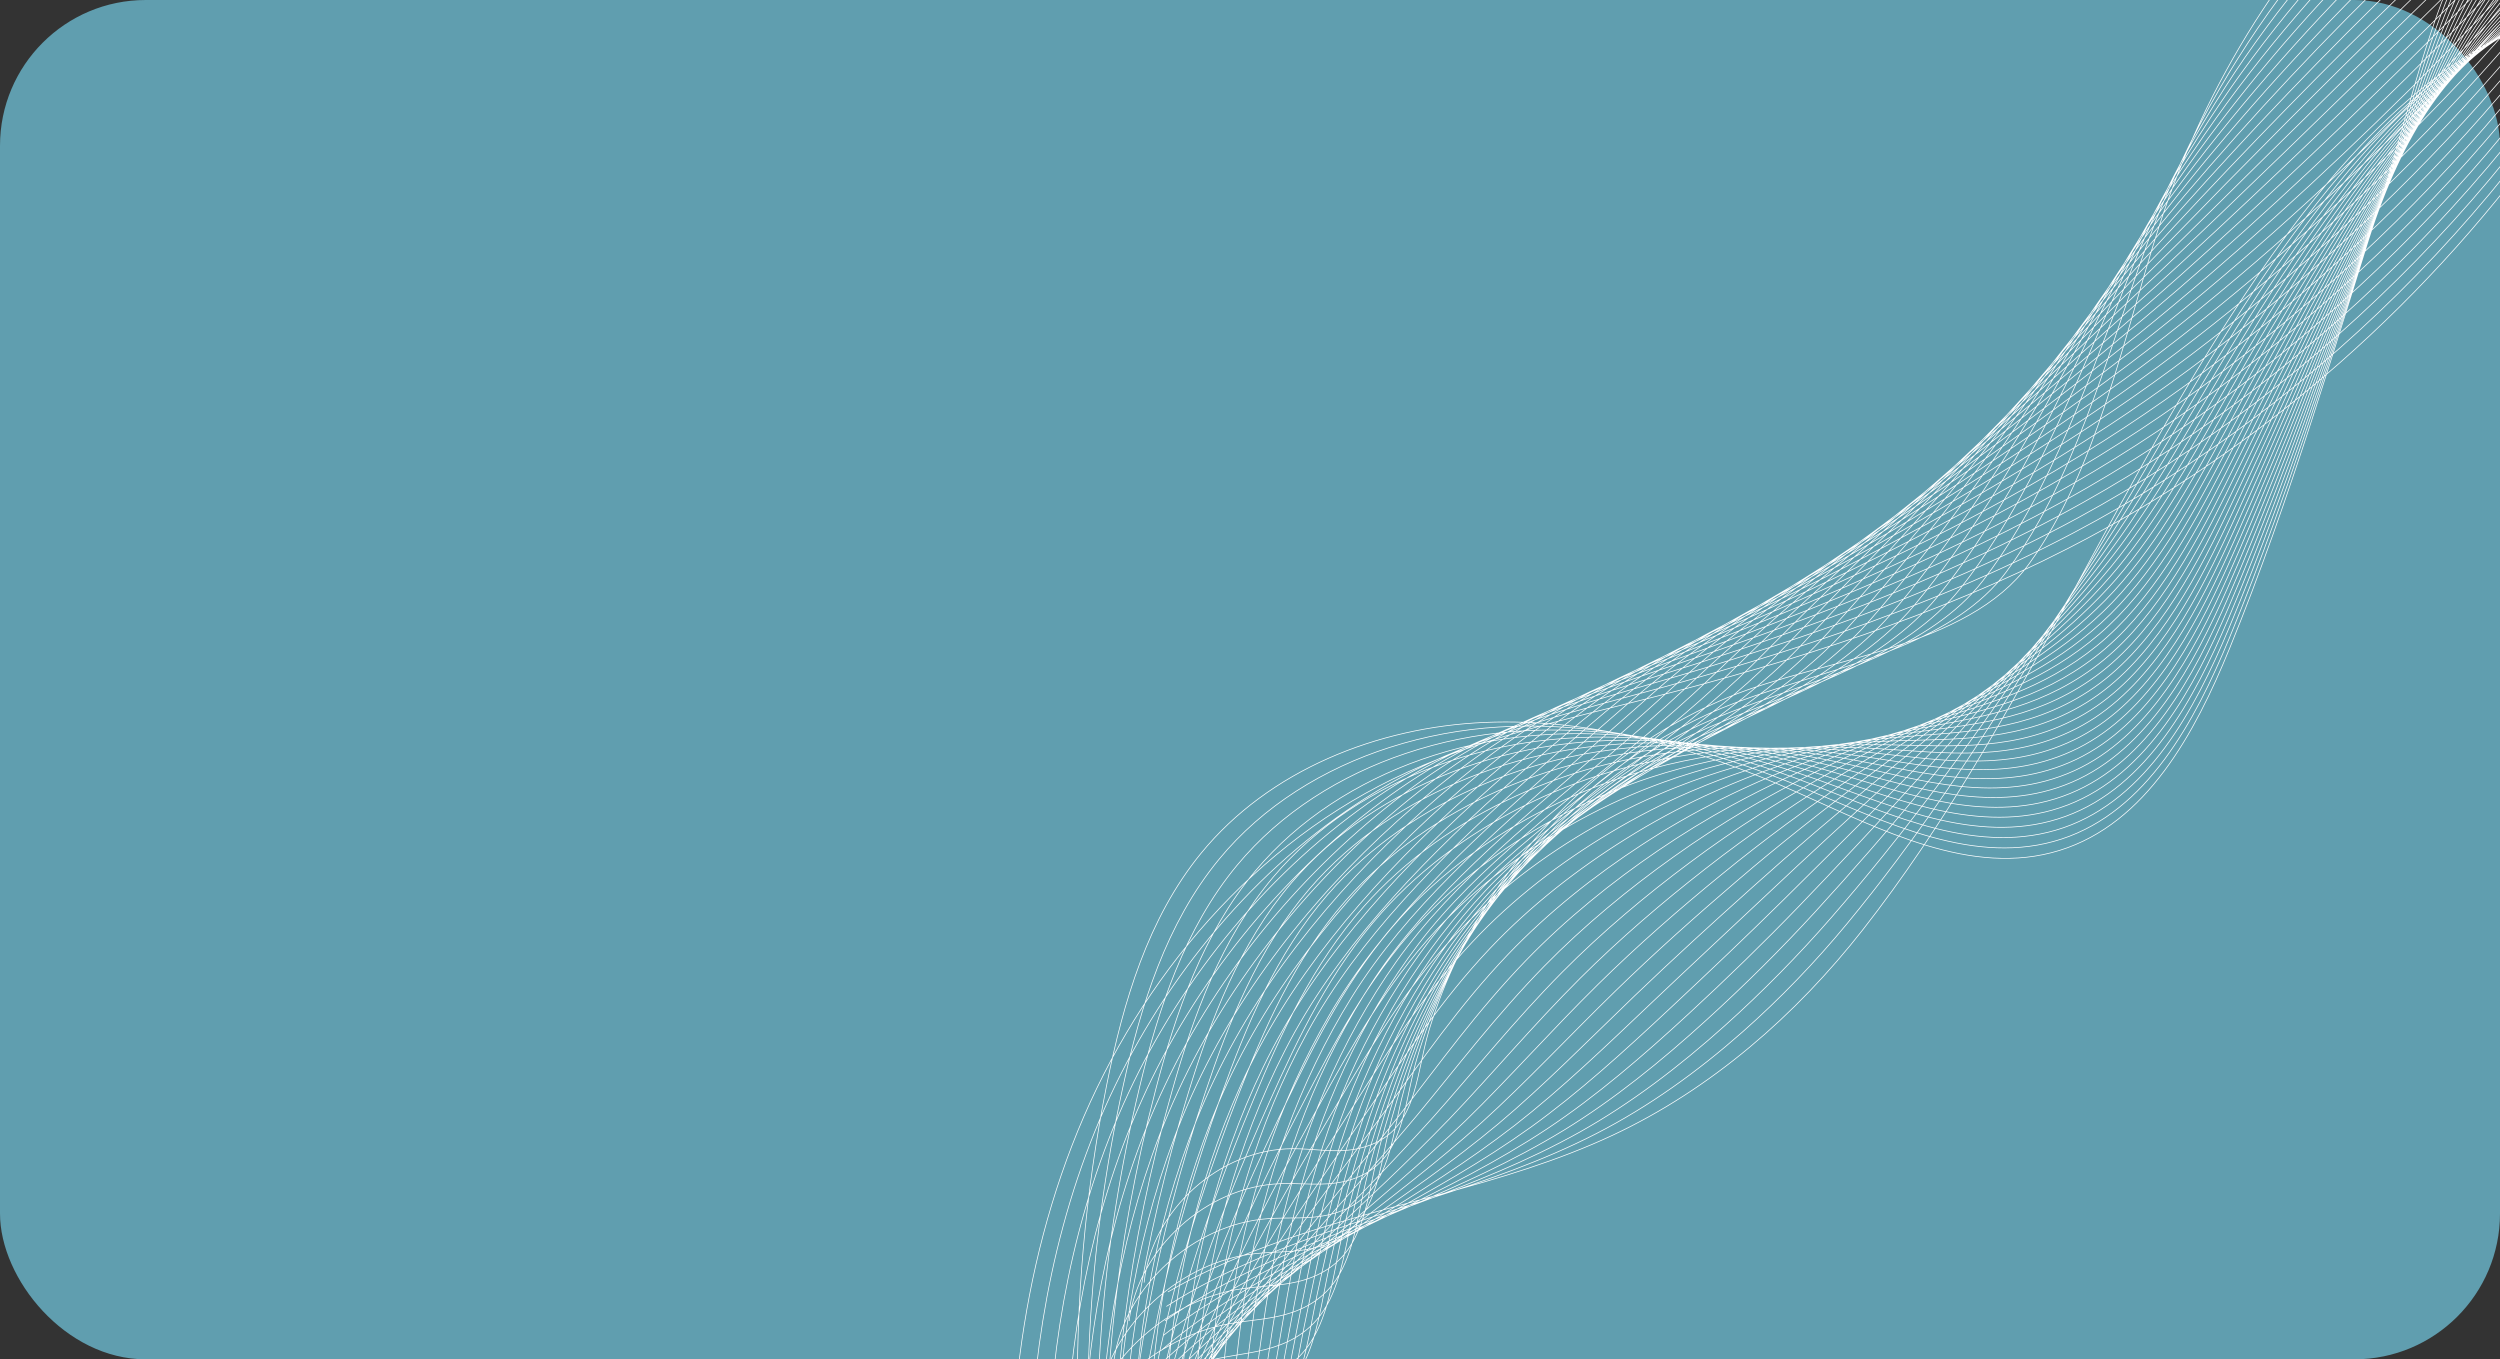 <svg width="686" height="373" viewBox="0 0 686 373" fill="none" xmlns="http://www.w3.org/2000/svg">
<rect x="0" y="0" width="686" height="373" fill="#333333" stroke="none"/>
<g clip-path="url(#clip0_82_53)">
<rect width="686" height="373" rx="40" fill="#609EAF"/>
<path d="M795.712 -292.003C786.113 -243.441 773.544 -195.25 754.035 -149.754C747.711 -135.003 740.606 -120.462 730.98 -107.62C711.351 -81.434 682.565 -63.917 658.511 -41.724C627.961 -13.54 605.069 22.768 592.388 62.325C582.847 92.091 575.429 128.954 556.816 154.666C539.907 178.025 499.753 180.802 474.639 191.169C448.916 201.788 426.782 220.417 411.125 243.343C402.924 255.354 396.462 268.579 392.189 282.487C388.104 295.789 389.141 312.053 372.003 315.311C366.339 316.387 360.515 315.191 354.749 315.202C334.708 315.242 316.077 332.014 313.941 351.941M795.039 -290.114C786.366 -241.938 774.298 -193.863 754.921 -148.594C748.477 -133.513 741.027 -118.861 731.398 -105.625C719.762 -89.672 704.885 -76.727 689.61 -64.097C679.183 -55.476 668.569 -47.002 658.67 -37.821C639.115 -19.682 622.363 1.444 609.081 24.32C601.315 37.696 594.739 51.671 589.495 66.031C585.795 76.102 582.329 86.963 578.581 97.905C573.294 113.279 567.441 128.813 559.656 142.727C556.866 147.727 553.828 152.517 550.476 156.996C536.61 175.502 509.006 181.963 485.869 189.497C479.657 191.506 473.766 193.593 468.543 196.013C447.022 205.906 428.278 221.503 413.952 240.483C411.484 243.75 409.147 247.119 406.947 250.58C399.101 262.919 392.948 276.442 388.764 290.6C386.287 298.986 385.658 308.463 381.493 315.354C378.93 319.598 375.026 322.829 368.558 324.261C362.907 325.512 357.086 324.585 351.306 324.802C331.23 325.539 312.387 342.383 309.818 362.505M794.365 -288.228C786.619 -240.435 775.051 -192.478 755.804 -147.433C749.24 -132.019 741.446 -117.259 731.813 -103.631C720.207 -87.291 705.355 -73.901 690.023 -60.885C679.555 -51.995 668.861 -43.28 658.822 -33.917C638.989 -15.427 621.716 5.804 607.689 28.527C599.488 41.812 592.406 55.61 586.596 69.736C582.475 79.652 578.572 90.307 574.391 101.025C568.48 116.09 562.004 131.285 553.736 145.099C550.782 150.058 547.602 154.833 544.128 159.329C529.725 177.929 502.284 185.228 479.476 193.662C473.358 195.9 467.577 198.233 462.443 200.862C441.38 211.653 423.189 227.896 409.463 247.441C407.1 250.803 404.868 254.267 402.766 257.819C395.273 270.487 389.43 284.308 385.337 298.717C382.913 307.256 382.22 316.839 378.021 323.903C375.433 328.256 371.514 331.593 365.112 333.215C359.472 334.643 353.656 333.984 347.862 334.406C327.753 335.84 308.694 352.756 305.695 373.07M793.692 -286.343C786.87 -238.933 775.806 -191.092 756.69 -146.276C750.004 -130.529 741.867 -115.661 732.232 -101.639C720.657 -84.909 705.83 -71.076 690.441 -57.673C679.933 -48.515 669.161 -39.559 658.978 -30.017C638.868 -11.175 621.072 10.162 606.301 32.73C597.664 45.925 590.114 59.562 583.698 73.438C579.181 83.209 574.813 93.647 570.204 104.14C563.667 118.897 556.571 133.75 547.819 147.462C544.702 152.38 541.377 157.142 537.787 161.654C522.845 180.35 495.592 188.543 473.087 197.819C467.068 200.299 461.387 202.854 456.346 205.702C435.724 217.352 418.102 234.28 404.979 254.39C402.719 257.848 400.59 261.406 398.589 265.049C391.452 278.045 385.918 292.164 381.916 306.824C379.545 315.514 378.79 325.203 374.555 332.441C371.943 336.905 368.011 340.35 361.668 342.159C356.041 343.765 350.229 343.37 344.42 343.997C324.275 346.129 305.002 363.115 301.572 383.625M793.019 -284.454C787.123 -237.43 776.56 -189.706 757.578 -145.114C750.772 -129.034 742.318 -114.04 732.651 -99.644C721.139 -82.504 706.305 -68.25 690.861 -54.457C680.313 -45.033 669.461 -35.834 659.137 -26.112C638.75 -6.917 620.434 14.526 604.917 36.939C595.844 50.043 587.797 63.511 580.806 77.144C575.874 86.766 571.062 96.991 566.022 107.262C558.861 121.71 551.142 136.226 541.906 149.836C538.625 154.713 535.157 159.461 531.448 163.987C515.968 182.777 488.888 191.824 466.7 201.985C460.777 204.697 455.2 207.483 450.253 210.549C430.074 223.056 413.019 240.67 400.497 261.345C398.339 264.899 396.313 268.551 394.413 272.286C387.631 285.61 382.406 300.029 378.494 314.937C376.176 323.78 375.357 333.572 371.087 340.985C368.452 345.561 364.505 349.114 358.226 351.109C352.61 352.896 346.803 352.766 340.981 353.597C320.8 356.427 301.314 373.485 297.453 394.187M792.346 -282.569C787.378 -235.928 777.316 -188.321 758.462 -143.956C751.535 -127.544 742.745 -112.437 733.067 -97.651C721.592 -80.12 706.777 -65.425 691.276 -51.245C680.688 -41.553 669.757 -32.113 659.29 -22.211C638.627 -2.665 619.788 18.882 603.527 41.142C594.019 54.158 585.473 67.452 577.909 80.846C572.561 90.314 567.33 100.343 561.834 110.378C554.081 124.536 545.676 138.668 535.988 152.201C532.532 157.029 528.932 161.77 525.102 166.313C509.084 185.199 482.177 195.095 460.307 206.145C454.481 209.087 449.007 212.107 444.153 215.391C424.415 228.75 407.93 247.056 396.009 268.298C393.956 271.948 392.032 275.692 390.23 279.521C383.805 293.174 378.888 307.893 375.066 323.049C372.801 332.045 371.919 341.944 367.613 349.53C364.955 354.217 360.993 357.878 354.778 360.06C349.173 362.026 343.373 362.161 337.535 363.197C317.321 366.723 297.621 383.853 293.327 404.75M791.673 -280.681C787.631 -234.425 778.071 -186.935 759.348 -142.795C752.302 -126.051 743.171 -110.833 733.486 -95.656C722.048 -77.733 707.25 -62.599 691.694 -48.031C681.064 -38.071 670.055 -28.388 659.448 -18.308C638.507 1.592 619.148 23.244 602.14 45.349C592.196 58.273 583.15 71.398 575.014 84.55C569.25 93.867 563.578 103.687 557.649 113.495C549.275 127.35 540.24 141.133 530.072 154.568C526.452 159.353 522.711 164.085 518.76 168.641C502.205 187.621 475.472 198.366 453.917 210.305C448.188 213.478 442.818 216.727 438.057 220.235C418.762 234.443 402.844 253.443 391.523 275.25C389.573 278.996 387.753 282.835 386.051 286.754C379.981 300.735 375.373 315.751 371.641 331.16C369.429 340.308 368.484 350.312 364.142 358.072C361.462 362.869 357.483 366.644 351.332 369.009C345.737 371.157 339.942 371.553 334.092 372.792C313.842 377.017 293.926 394.217 289.205 415.309M790.999 -278.795C787.881 -232.922 778.823 -185.55 760.231 -141.635C753.064 -124.559 743.593 -109.231 733.9 -93.663C722.498 -75.348 707.72 -59.773 692.107 -44.818C681.438 -34.59 670.35 -24.666 659.6 -14.406C638.382 5.845 618.499 27.603 600.748 49.553C590.371 62.387 580.823 75.343 572.114 88.254C565.931 97.421 559.82 107.033 553.459 116.615C544.462 130.165 534.8 143.6 524.152 156.937C520.368 161.679 516.483 166.4 512.413 170.972C495.318 190.047 468.761 201.636 447.523 214.466C441.89 217.869 436.624 221.35 431.955 225.079C413.102 240.133 397.752 259.831 387.034 282.204C385.186 286.045 383.471 289.98 381.868 293.989C376.153 308.298 371.854 323.614 368.211 339.271C366.052 348.571 365.044 358.683 360.667 366.615C357.963 371.522 353.97 375.413 347.881 377.956C342.296 380.289 336.508 380.945 330.644 382.389C310.359 387.309 290.231 404.582 285.075 425.868M790.326 -276.909C788.136 -231.42 779.579 -184.165 761.119 -140.476C753.831 -123.067 744.019 -107.63 734.32 -91.669C722.952 -72.966 708.195 -56.947 692.528 -41.603C681.819 -31.109 670.652 -20.943 659.759 -10.501C638.264 10.103 617.859 31.965 599.364 53.763C588.55 66.506 578.499 79.29 569.221 91.96C562.619 100.977 556.071 110.379 549.278 119.735C539.659 132.981 529.37 146.068 518.24 159.308C514.289 164.007 510.264 168.715 506.074 173.302C488.442 192.472 462.058 204.904 441.136 218.629C435.598 222.261 430.437 225.973 425.861 229.923C407.447 245.819 392.669 266.218 382.554 289.157C380.811 293.094 379.198 297.121 377.693 301.225C372.334 315.861 368.343 331.476 364.792 347.384C362.686 356.837 361.614 367.052 357.202 375.159C354.474 380.178 350.466 384.186 344.441 386.906C338.867 389.425 333.084 390.339 327.207 391.989C306.887 397.606 286.545 414.952 280.96 436.43M789.653 -275.021C788.389 -229.917 780.334 -182.779 762.003 -139.315C754.595 -121.573 744.443 -106.027 734.735 -89.672C723.401 -70.58 708.665 -54.118 692.942 -38.387C682.192 -27.625 670.944 -17.218 659.912 -6.597C638.141 14.358 617.214 36.327 597.973 57.968C586.725 70.621 576.171 83.233 566.324 95.665C559.302 104.529 552.315 113.725 545.089 122.854C534.847 135.795 523.933 148.535 512.32 161.677C508.206 166.333 504.037 171.03 499.727 175.633C481.556 194.898 455.345 208.172 434.742 222.793C429.301 226.653 424.242 230.597 419.76 234.77C401.785 251.505 387.579 272.608 378.063 296.112C376.422 300.145 374.913 304.266 373.51 308.462C368.506 323.426 364.826 339.341 361.362 355.499C359.311 365.102 358.174 375.426 353.727 383.705C350.976 388.835 346.953 392.96 340.991 395.86C335.426 398.565 329.651 399.737 323.758 401.59C303.403 407.904 282.845 425.322 276.829 446.994M788.98 -273.136C788.642 -228.417 781.089 -181.394 762.889 -138.157C755.361 -120.082 744.868 -104.427 735.154 -87.68C723.853 -68.197 709.141 -51.294 693.358 -35.174C682.568 -24.144 671.242 -13.496 660.067 -2.694C638.019 18.614 616.569 40.688 596.584 62.175C584.899 74.739 573.841 87.178 563.428 99.37C555.985 108.082 548.561 117.072 540.903 125.975C530.036 138.611 518.499 151.004 506.406 164.049C502.127 168.662 497.815 173.347 493.386 177.965C474.678 197.325 448.64 211.438 428.354 226.957C423.009 231.046 418.053 235.22 413.664 239.616C396.126 257.187 382.493 278.998 373.579 303.069C372.042 307.199 370.635 311.413 369.333 315.7C364.684 330.992 361.312 347.206 357.94 363.612C355.941 373.368 354.742 383.797 350.259 392.25C347.485 397.491 343.448 401.734 337.549 404.81C331.995 407.703 326.228 409.143 320.318 411.19C299.943 418.245 279.157 435.69 272.709 457.558M788.306 -271.249C788.893 -226.912 781.841 -180.008 763.774 -136.998C756.124 -118.591 745.289 -102.827 735.57 -85.688C724.302 -65.817 709.612 -48.469 693.774 -31.962C682.943 -20.664 671.539 -9.775 660.22 1.207C637.895 22.867 615.922 45.045 595.194 66.379C583.075 78.852 571.509 91.119 560.53 103.071C552.667 111.63 544.804 120.413 536.716 129.09C525.224 141.419 513.065 153.468 500.487 166.414C496.045 170.986 491.591 175.656 487.04 180.291C467.794 199.746 441.926 214.697 421.96 231.115C416.71 235.431 411.857 239.836 407.563 244.459C390.461 262.863 377.403 285.385 369.089 310.02C367.656 314.244 366.355 318.554 365.15 322.932C360.856 338.552 357.793 355.066 354.512 371.722C352.566 381.63 351.302 392.164 346.786 400.792C343.989 406.143 339.938 410.508 334.099 413.756C328.557 416.841 322.796 418.534 316.87 420.784C296.462 428.536 275.46 446.054 268.583 468.115M787.633 -269.361C789.147 -225.409 782.597 -178.62 764.66 -135.835C756.891 -117.096 745.713 -101.223 735.989 -83.69C724.753 -63.431 710.085 -45.64 694.191 -28.745C683.321 -17.181 671.838 -6.049 660.378 5.113C637.776 27.126 615.282 49.41 593.809 70.59C581.253 82.972 569.182 95.067 557.635 106.781C549.351 115.187 541.05 123.762 532.531 132.214C520.413 144.238 507.632 155.942 494.572 168.787C489.965 173.316 485.367 177.976 480.7 182.626C460.916 202.175 435.218 217.962 415.574 235.282C410.42 239.825 405.669 244.461 401.471 249.307C384.802 268.543 372.321 291.777 364.61 316.978C363.28 321.299 362.081 325.703 360.976 330.173C357.039 346.122 354.283 362.933 351.092 379.84C349.2 389.901 347.874 400.541 343.32 409.342C340.5 414.803 336.434 419.292 330.659 422.713C325.129 425.989 319.372 427.936 313.432 430.391C292.991 438.841 271.773 456.428 264.463 478.684M786.96 -267.476C789.399 -223.909 783.266 -177.272 765.546 -134.678C757.618 -115.623 746.133 -99.625 736.406 -81.699C725.201 -61.053 710.558 -42.817 694.609 -25.533C683.699 -13.701 672.135 -2.326 660.534 9.014C637.655 31.378 614.639 53.766 592.42 74.791C579.43 87.084 566.849 99.003 554.739 110.481C546.032 118.733 537.292 127.1 528.346 135.328C515.602 147.048 502.201 158.404 488.656 171.152C483.887 175.639 479.144 180.286 474.357 184.952C454.034 204.597 428.506 221.218 409.183 239.441C404.125 244.21 399.476 249.076 395.372 254.148C379.135 274.214 367.233 298.161 360.123 323.927C358.895 328.343 357.8 332.841 356.796 337.403C353.214 353.68 350.767 370.79 347.666 387.946C345.826 398.159 344.436 408.906 339.848 417.88C337.004 423.452 332.927 428.064 327.212 431.657C321.695 435.125 315.943 437.324 309.99 439.982C289.516 449.13 268.081 466.789 260.342 489.238M786.286 -265.589C789.653 -222.406 784.019 -175.887 766.429 -133.518C758.38 -114.13 746.553 -98.026 736.821 -79.705C725.646 -58.672 711.028 -39.991 695.023 -22.32C684.071 -10.22 672.431 1.396 660.687 12.917C637.529 35.633 613.994 58.128 591.029 78.999C577.602 91.202 564.513 102.946 551.84 114.186C542.708 122.284 533.534 130.446 524.156 138.448C510.785 149.861 496.766 160.875 482.735 173.522C477.802 177.969 472.918 182.602 468.01 187.283C447.149 207.022 421.789 224.477 402.788 243.603C397.824 248.601 393.279 253.697 389.269 258.994C373.459 279.888 362.141 304.549 355.632 330.882C354.508 335.393 353.516 339.985 352.612 344.64C349.386 361.244 347.248 378.656 344.236 396.061C342.448 406.425 340.996 417.277 336.373 426.426C333.506 432.109 329.416 436.846 323.763 440.609C318.258 444.272 312.511 446.717 306.542 449.582C286.034 459.426 264.386 477.158 256.213 499.801M785.615 -263.703C789.906 -220.903 784.777 -174.501 767.316 -132.359C759.146 -112.64 746.975 -96.427 737.241 -77.712C726.096 -56.29 711.504 -37.165 695.442 -19.107C684.45 -6.739 672.731 5.118 660.845 16.818C637.411 39.885 613.352 62.486 589.643 83.204C575.782 95.316 562.183 106.884 548.947 117.889C539.393 125.832 529.78 133.787 519.972 141.565C505.974 152.669 491.336 163.343 476.82 175.888C471.725 180.294 466.697 184.914 461.669 189.609C440.27 209.444 415.077 227.73 396.4 247.762C391.529 252.984 387.087 258.311 383.175 263.836C367.792 285.556 357.056 310.936 351.149 337.835C350.129 342.443 349.241 347.129 348.436 351.874C345.565 368.806 343.737 386.516 340.815 404.172C339.08 414.688 337.566 425.646 332.907 434.969C330.016 440.763 325.915 445.627 320.321 449.559C314.83 453.416 309.085 456.112 303.102 459.182C282.56 469.722 260.696 487.526 252.094 510.363M784.941 -261.816C790.157 -219.401 785.614 -173.081 768.2 -131.199C759.948 -111.129 747.393 -94.826 737.655 -75.718C726.541 -53.909 711.975 -34.34 695.856 -15.894C684.824 -3.26 673.025 8.839 660.997 20.721C637.286 44.142 612.705 66.847 588.252 87.409C573.955 99.431 559.847 110.822 546.046 121.593C536.067 129.38 526.019 137.13 515.783 144.684C501.158 155.481 485.901 165.813 470.901 178.258C465.642 182.621 460.469 187.229 455.322 191.939C433.386 211.869 408.358 230.987 390.006 251.926C385.231 257.375 380.889 262.933 377.074 268.681C362.117 291.228 351.966 317.325 346.66 344.789C345.744 349.491 344.958 354.273 344.252 359.111C341.737 376.371 340.216 394.38 337.385 412.285C335.703 422.954 334.125 434.018 329.432 443.512C326.518 449.415 322.406 454.409 316.87 458.506C311.394 462.559 305.645 465.492 299.654 468.779C279.055 479.975 257 497.891 247.965 520.923M784.266 -259.929C790.411 -217.898 786.369 -171.694 769.086 -130.038C760.715 -109.638 747.816 -93.226 738.074 -73.723C726.988 -51.527 712.448 -31.514 696.275 -12.678C685.204 0.225 673.324 12.565 661.154 24.626C637.167 48.398 612.064 71.21 586.865 91.618C572.133 103.55 557.514 114.764 543.152 125.3C532.749 132.931 522.263 140.472 511.598 147.806C496.345 158.293 480.47 168.285 464.985 180.628C459.564 184.95 454.248 189.544 448.98 194.27C426.505 214.295 401.641 234.242 383.617 256.087C378.935 261.763 374.696 267.549 370.978 273.525C356.443 296.898 346.881 323.712 342.176 351.743C341.363 356.542 340.681 361.415 340.074 366.345C337.913 383.933 336.703 402.24 333.961 420.397C332.332 431.218 330.69 442.386 325.963 452.055C323.025 458.07 318.904 463.191 313.427 467.455C307.967 471.704 302.217 474.885 296.212 478.376C275.579 490.269 253.308 508.258 243.843 531.484M783.595 -258.043C790.665 -216.396 787.125 -170.309 769.973 -128.879C761.482 -108.145 748.237 -91.628 738.493 -71.73C727.436 -49.148 712.923 -28.689 696.694 -9.466C685.58 3.704 673.623 16.286 661.313 28.527C637.047 52.652 611.422 75.568 585.481 95.822C570.312 107.664 555.185 118.697 540.26 129.001C529.432 136.475 518.51 143.812 507.416 150.92C491.534 161.099 475.044 170.752 459.074 182.995C453.488 187.276 448.029 191.856 442.641 196.598C419.627 216.719 394.926 237.495 377.23 260.247C372.641 266.147 368.503 272.165 364.884 278.368C350.767 302.563 341.798 330.098 337.693 358.693C336.983 363.588 336.405 368.555 335.898 373.576C334.093 391.492 333.192 410.1 330.54 428.503C328.964 439.476 327.259 450.751 322.496 460.593C319.536 466.719 315.408 471.969 309.984 476.4C304.543 480.847 298.792 484.274 292.773 487.97C272.103 500.56 249.62 518.62 239.724 542.041M782.921 -256.156C790.917 -214.894 787.878 -168.925 770.856 -127.719C762.244 -106.653 748.652 -90.028 738.908 -69.734C727.879 -46.766 713.393 -25.86 697.107 -6.25C685.954 7.188 673.918 20.011 661.464 32.432C636.922 56.908 610.775 79.931 584.086 100.03C568.484 111.781 552.844 122.636 537.358 132.706C526.106 140.022 514.746 147.154 503.225 154.041C486.715 163.91 469.608 173.225 453.152 185.365C447.404 189.604 441.8 194.172 436.294 198.928C412.743 219.143 388.202 240.75 370.836 264.411C366.34 270.537 362.304 276.783 358.782 283.215C345.083 308.235 336.705 336.489 333.204 365.649C332.599 370.64 332.122 375.703 331.715 380.814C330.267 399.059 329.673 417.965 327.112 436.619C325.589 447.744 323.822 459.125 319.024 469.142C316.04 475.379 311.904 480.758 306.538 485.355C301.112 490.001 295.361 493.672 289.329 497.574C268.625 510.86 245.927 528.994 235.599 552.607M782.248 -254.271C791.17 -213.391 788.632 -167.538 771.742 -126.562C763.01 -105.162 749.071 -88.431 739.325 -67.743C728.324 -44.387 713.865 -23.037 697.524 -3.04C686.329 10.666 674.216 23.73 661.621 36.331C636.801 61.16 610.132 84.287 582.701 104.232C566.662 115.893 550.513 126.568 534.465 136.406C522.788 143.565 510.992 150.49 499.041 157.156C481.902 166.714 464.179 175.692 447.237 187.73C441.326 191.93 435.578 196.482 429.951 201.254C405.861 221.565 381.48 244.001 364.445 268.57C360.042 274.92 356.107 281.398 352.686 288.056C339.404 313.901 331.62 342.874 328.718 372.599C328.215 377.685 327.844 382.841 327.536 388.047C326.441 406.621 326.158 425.824 323.687 444.729C322.218 456.006 320.384 467.492 315.553 477.683C312.546 484.032 308.404 489.542 303.091 494.301C297.685 499.147 291.932 503.063 285.884 507.168C265.145 521.152 242.234 539.356 231.475 563.164M781.575 -252.383C791.423 -211.888 789.386 -166.152 772.628 -125.399C763.774 -103.667 749.489 -86.83 739.744 -65.745C728.77 -42.005 714.34 -20.206 697.943 0.179C686.71 14.152 674.515 27.459 661.778 40.239C636.682 65.42 609.489 88.652 581.314 108.444C564.841 120.015 548.179 130.508 531.568 140.117C519.468 147.117 507.235 153.837 494.855 160.28C477.089 169.526 458.748 178.17 441.32 190.104C435.246 194.263 429.354 198.802 423.608 203.589C398.98 223.994 374.757 247.26 358.054 272.737C353.743 279.313 349.908 286.022 346.587 292.905C333.718 319.574 326.532 349.266 324.231 379.559C323.832 384.742 323.564 389.991 323.356 395.288C322.617 414.19 322.642 433.692 320.26 452.846C318.845 464.275 316.949 475.867 312.081 486.232C309.051 492.689 304.903 498.332 299.644 503.257C294.258 508.301 288.499 512.462 282.44 516.772C261.666 531.454 238.541 549.73 227.35 573.731M780.901 -250.496C791.675 -210.386 790.141 -164.766 773.513 -124.24C764.54 -102.177 749.907 -85.233 740.16 -63.753C729.211 -39.626 714.812 -17.383 698.358 3.39C687.083 17.631 674.81 31.178 661.932 44.141C636.558 69.675 608.846 93.011 579.924 112.647C563.014 124.128 545.842 134.44 528.671 143.818C516.145 150.659 503.475 157.175 490.668 163.397C472.273 172.333 453.318 180.641 435.403 192.471C429.167 196.59 423.13 201.115 417.265 205.918C392.098 226.419 368.032 250.511 351.664 276.897C347.445 283.698 343.711 290.636 340.489 297.748C328.033 325.241 321.445 355.652 319.747 386.51C319.452 391.788 319.285 397.132 319.179 402.52C318.795 421.75 319.128 441.552 316.838 460.956C315.475 472.538 313.515 484.237 308.613 494.774C305.559 501.342 301.408 507.116 296.201 512.204C290.836 517.449 285.074 521.854 278.999 526.368C258.191 541.746 234.849 560.094 223.23 584.289M780.228 -248.611C791.929 -208.884 790.895 -163.382 774.397 -123.081C765.304 -100.686 750.281 -83.654 740.576 -61.761C729.608 -37.269 715.283 -14.559 698.773 6.602C687.459 21.111 675.107 34.899 662.086 48.04C636.436 73.925 608.201 97.368 578.534 116.851C561.19 128.241 543.507 138.37 525.773 147.52C512.823 154.2 499.716 160.512 486.481 166.512C467.459 175.135 447.91 183.145 429.484 194.836C423.092 198.926 416.906 203.425 410.92 208.243C385.217 228.838 361.306 253.76 345.273 281.055C341.145 288.082 337.514 295.251 334.391 302.589C322.347 330.907 316.356 362.038 315.259 393.46C315.066 398.833 315.006 404.272 314.996 409.753C314.968 429.31 315.612 449.412 313.41 469.066C312.1 480.8 310.077 492.603 305.139 503.316C302.063 509.995 297.907 515.9 292.753 521.152C287.409 526.598 281.643 531.246 275.554 535.965C254.71 552.041 231.156 570.46 219.105 594.85M779.555 -246.723C792.181 -207.38 791.65 -161.996 775.283 -121.921C766.07 -99.192 750.703 -82.052 740.995 -59.765C730.057 -34.886 715.757 -11.732 699.191 9.817C687.835 24.593 675.406 38.623 662.243 51.945C636.316 78.183 607.56 101.731 577.148 121.059C559.367 132.359 541.176 142.305 522.88 151.225C509.504 157.746 495.951 163.828 482.296 169.632C462.633 177.908 442.477 185.616 423.57 197.205C417.016 201.253 410.684 205.74 404.578 210.574C378.336 231.264 354.582 257.014 338.883 285.218C334.847 292.47 331.315 299.87 328.296 307.434C316.662 336.576 311.272 368.426 310.777 400.415C310.687 405.886 310.73 411.417 310.82 416.99C311.147 436.875 312.099 457.276 309.987 477.179C308.731 489.066 306.645 500.974 301.671 511.861C298.571 518.651 294.412 524.687 289.308 530.102C283.987 535.749 278.214 540.64 272.112 545.565C251.234 562.337 227.464 580.828 214.981 605.413M778.882 -244.838C792.434 -205.88 792.405 -160.611 776.171 -120.762C766.836 -97.701 751.126 -80.453 741.414 -57.773C730.507 -32.505 716.231 -8.907 699.61 13.03C688.216 28.073 675.705 42.346 662.4 55.847C636.195 82.438 606.917 106.09 575.761 125.265C557.546 136.475 538.842 146.237 519.984 154.93C506.184 161.29 492.196 167.17 478.11 172.753C457.82 180.72 437.045 188.088 417.653 199.577C410.934 203.584 404.46 208.057 398.235 212.906C371.455 233.69 347.853 260.27 332.492 289.382C328.547 296.859 325.115 304.49 322.197 312.281C310.971 342.249 306.184 374.816 306.289 407.37C306.303 412.935 306.447 418.562 306.639 424.226C307.321 444.44 308.582 465.14 306.562 485.292C305.359 497.331 303.21 509.346 298.201 520.405C295.077 527.307 290.915 533.475 285.863 539.053C280.567 544.901 274.786 550.035 268.668 555.163C247.755 572.634 223.772 591.195 210.859 615.974M778.208 -242.951C792.687 -204.377 793.158 -159.227 777.054 -119.602C767.599 -96.208 751.543 -78.852 741.829 -55.778C730.953 -30.122 716.702 -6.08 700.025 16.244C688.591 31.556 676.001 46.069 662.555 59.75C636.074 86.693 606.272 110.451 574.372 129.47C555.721 140.59 536.509 150.169 517.087 158.633C502.863 164.833 488.441 170.512 473.925 175.869C453.009 183.527 431.612 190.556 411.739 201.943C404.857 205.909 398.238 210.369 391.893 215.233C364.575 236.114 341.127 263.522 326.104 293.54C322.249 301.244 318.918 309.104 316.101 317.122C305.281 347.914 301.098 381.2 301.805 414.321C301.922 419.983 302.171 425.702 302.462 431.459C303.501 452.001 305.069 472.999 303.14 493.402C301.989 505.593 299.776 517.712 294.733 528.947C291.586 535.957 287.424 542.26 282.421 548C277.148 554.05 271.359 559.426 265.228 564.76C244.28 582.928 220.083 601.562 206.737 626.533M777.535 -241.063C792.94 -202.874 793.914 -157.839 777.94 -118.442C768.363 -94.715 751.964 -77.251 742.247 -53.784C731.4 -27.74 717.175 -3.253 700.441 19.459C688.965 35.038 676.298 49.793 662.709 63.655C635.949 90.95 605.628 114.814 572.983 133.679C553.897 144.709 534.16 154.072 514.191 162.341C499.534 168.356 484.686 173.857 469.737 178.992C448.196 186.342 426.178 193.028 405.82 204.316C398.775 208.242 392.013 212.687 385.549 217.567C357.693 238.541 334.341 266.753 319.712 297.707C315.934 305.629 312.718 313.727 310.002 321.972C299.589 353.591 296.009 387.595 297.318 421.278C297.538 427.036 297.891 432.85 298.281 438.698C299.675 459.569 301.552 480.866 299.712 501.518C298.613 513.86 296.338 526.087 291.259 537.494C288.089 544.616 283.926 551.05 278.972 556.955C273.726 563.207 267.927 568.825 261.782 574.364C240.799 593.229 216.387 611.933 202.612 637.1M776.862 -239.178C793.192 -201.372 794.667 -156.454 778.824 -117.283C769.13 -93.224 752.385 -75.651 742.664 -51.791C731.848 -25.359 717.647 -0.429 700.857 22.672C689.342 38.52 676.596 53.515 662.863 67.557C635.827 95.203 604.982 119.173 571.593 137.885C552.072 148.823 531.829 158.009 511.294 166.045C496.214 171.903 480.929 177.198 465.552 182.11C443.386 189.151 420.745 195.499 399.903 206.685C392.694 210.568 385.789 215.002 379.206 219.896C350.811 240.966 327.622 270.013 313.321 301.869C309.637 310.018 306.502 318.34 303.905 326.814C293.832 359.241 290.923 393.98 292.833 428.231C293.158 434.084 293.612 439.993 294.101 445.931C295.85 467.129 298.038 488.726 296.287 509.628C295.241 522.123 292.904 534.455 287.788 546.036C284.595 553.269 280.432 559.836 275.526 565.901C270.306 572.354 264.496 578.215 258.338 583.957C237.32 603.52 212.695 622.296 198.489 647.657M776.188 -237.291C793.445 -199.868 795.42 -155.069 779.709 -116.124C769.893 -91.733 752.805 -74.051 743.079 -49.797C732.294 -22.976 718.118 2.396 701.271 25.885C689.715 41.999 676.888 57.238 663.017 71.46C635.704 99.459 604.337 123.533 570.203 142.089C550.247 152.938 529.497 161.945 508.396 169.747C492.896 175.449 477.172 180.54 461.363 185.226C438.572 191.959 415.311 197.966 393.985 209.05C386.611 212.892 379.563 217.313 372.86 222.222C343.928 243.387 320.901 273.271 306.928 306.027C303.336 314.404 300.302 322.958 297.804 331.657C288.156 364.918 285.832 400.365 288.343 435.182C288.771 441.131 289.33 447.133 289.918 453.164C292.023 474.69 294.519 496.586 292.859 517.739C291.866 530.385 289.464 542.823 284.315 554.578C281.099 561.922 276.937 568.62 272.078 574.849C266.886 581.504 261.066 587.607 254.893 593.554C233.84 613.812 209.002 632.661 194.363 658.215M775.516 -235.405C793.699 -198.367 796.177 -153.683 780.596 -114.962C770.66 -90.238 753.227 -72.449 743.498 -47.802C732.743 -20.593 718.593 5.224 701.69 29.101C690.095 45.483 677.189 60.962 663.174 75.364C635.584 103.715 603.697 127.894 568.816 146.298C548.424 157.056 527.167 165.887 505.5 173.455C489.577 179 473.416 183.885 457.176 188.349C433.76 194.773 409.875 200.44 388.066 211.423C380.53 215.223 373.34 219.631 366.515 224.555C337.045 245.816 314.182 276.536 300.536 310.194C297.039 318.798 294.108 327.583 291.705 336.506C282.48 370.603 280.744 406.757 283.856 442.142C284.386 448.186 285.049 454.282 285.738 460.405C288.198 482.258 291.002 504.454 289.432 525.856C288.492 538.655 286.028 551.198 280.843 563.127C277.603 570.582 273.456 577.421 268.63 583.804C263.478 590.672 257.633 597.006 251.448 603.159C230.359 624.115 205.307 643.036 190.238 668.784M774.842 -233.518C793.951 -196.865 796.93 -152.298 781.481 -113.803C771.423 -88.748 753.648 -70.851 743.915 -45.808C733.19 -18.212 719.066 8.05 702.107 32.314C667.564 81.738 621.15 122.984 567.427 150.503C531.29 169.014 492.34 181.455 452.991 191.465C428.949 197.581 404.443 202.906 382.151 213.788C341.169 233.794 310.549 271.798 294.147 314.351C277.745 356.904 274.684 403.726 279.372 449.09C283.625 490.257 293.765 533.664 277.375 571.666C258.629 615.126 210.393 638.708 186.117 679.338M884.746 8.867C850.066 -27.112 802.453 -50.356 752.755 -55.567C738.616 -57.049 723.781 -57.01 710.867 -51.064C673.555 -33.883 665.41 16.717 654.32 51.801C640.936 94.137 628.568 136.876 611.753 178.028C602.314 201.131 588.975 225.974 565.134 233.354C540.991 240.826 515.978 227.564 492.88 217.306C465.967 205.352 436.848 196.975 407.426 198.235C378.004 199.494 348.192 211.333 329.563 234.142C314.975 252.003 308.229 274.94 303.708 297.555C291.834 356.977 293.068 418.981 307.299 477.885M884.126 6.448C853.476 -25.352 812.1 -45.291 766.47 -52.425C762.232 -53.087 757.981 -53.657 753.713 -54.08C739.689 -55.465 725.011 -55.395 712.206 -49.609C675.162 -32.887 666.353 16.138 654.861 50.749C644.674 81.434 635.209 112.564 623.985 143.352C620.105 154.048 616.035 164.676 611.683 175.206C602.241 198.046 589.051 222.585 565.703 230.23C542.061 237.97 517.581 225.648 494.946 216.226C468.57 205.25 440.048 197.723 411.189 199.496C401.141 200.114 391.042 201.97 381.363 205.08C363.248 210.895 346.597 221.095 334.514 235.772C319.999 253.401 313.031 275.896 308.183 298.004C298.357 342.749 295.947 388.673 301.091 433.79C302.625 447.253 304.832 460.641 307.72 473.903M883.506 4.031C853.878 -26.708 813.59 -44.36 767.309 -51.039C763.109 -51.644 758.899 -52.194 754.673 -52.589C740.763 -53.874 726.243 -53.776 713.544 -48.15C676.764 -31.887 667.297 15.561 655.404 49.701C644.957 79.691 635.381 110.352 623.96 140.917C620.052 151.478 615.967 161.98 611.614 172.389C602.172 194.967 589.128 219.202 566.274 227.111C543.131 235.117 519.185 223.734 497.016 215.148C471.179 205.148 443.249 198.476 414.956 200.763C405.104 201.56 395.197 203.552 385.691 206.751C367.902 212.726 351.493 222.922 339.47 237.405C325.03 254.804 317.84 276.854 312.663 298.454C302.154 342.179 298.706 386.729 302.64 430.729C303.813 443.858 305.642 456.935 308.147 469.922M882.886 1.612C854.279 -28.066 815.087 -43.438 768.149 -49.656C763.984 -50.208 759.817 -50.736 755.634 -51.102C741.84 -52.29 727.476 -52.158 714.886 -46.694C678.373 -30.89 668.251 14.977 655.949 48.65C645.247 77.942 635.486 108.108 623.94 138.479C619.98 148.896 615.903 159.281 611.548 169.569C602.104 191.883 589.208 215.816 566.849 223.987C544.206 232.26 520.795 221.818 499.088 214.068C473.789 205.046 446.455 199.224 418.726 202.023C409.069 203.002 399.354 205.128 390.02 208.415C372.556 214.552 356.391 224.74 344.429 239.035C330.063 256.203 322.651 277.807 317.144 298.9C305.952 341.607 301.467 384.781 304.191 427.665C305.004 440.462 306.456 453.226 308.579 465.939M882.266 -0.804C854.681 -29.423 816.588 -42.523 768.987 -48.269C764.859 -48.767 760.733 -49.274 756.592 -49.609C742.912 -50.697 728.706 -50.538 716.223 -45.234C679.978 -29.889 669.207 14.398 656.49 47.604C645.539 76.198 635.635 105.889 623.914 136.045C619.919 146.326 615.834 156.585 611.478 166.753C602.033 188.806 589.286 212.435 567.418 220.869C545.276 229.409 522.399 219.907 501.154 212.994C476.393 204.948 449.654 199.977 422.488 203.291C413.027 204.449 403.505 206.71 394.342 210.086C377.206 216.384 361.283 226.567 349.378 240.669C335.084 257.606 327.452 278.767 321.616 299.352C309.742 341.038 304.22 382.839 305.731 424.607C306.181 437.071 307.257 449.523 308.997 461.961M881.645 -3.222C855.082 -30.781 818.093 -41.617 769.825 -46.885C765.734 -47.33 761.65 -47.812 757.552 -48.121C743.987 -49.111 729.937 -48.92 717.563 -43.776C681.585 -28.89 670.169 13.814 657.033 46.556C645.84 74.455 635.79 103.668 623.892 133.61C619.862 143.754 615.769 153.889 611.412 163.937C601.966 185.725 589.366 209.052 567.992 217.75C546.349 226.557 524.009 217.994 503.225 211.918C479.001 204.847 452.858 200.73 426.257 204.559C416.992 205.897 407.662 208.293 398.671 211.757C381.86 218.216 366.178 228.393 354.337 242.304C340.117 259.011 332.264 279.728 326.098 299.805C313.544 340.472 306.982 380.898 307.284 421.551C307.373 433.682 308.072 445.822 309.427 457.984M881.025 -5.641C855.484 -32.14 819.602 -40.724 770.663 -45.504C766.611 -45.898 762.566 -46.356 758.511 -46.634C745.062 -47.526 731.167 -47.306 718.9 -42.322C683.188 -27.893 671.136 13.223 657.573 45.503C646.145 72.704 635.94 101.442 623.864 131.17C619.8 141.177 615.697 151.187 611.339 161.112C601.892 182.639 589.44 205.66 568.558 214.623C547.415 223.696 525.61 216.075 505.288 210.835C481.602 204.742 456.055 201.475 430.017 205.818C420.948 207.336 411.81 209.866 402.991 213.421C386.506 220.042 371.068 230.211 359.285 243.932C345.14 260.408 337.064 280.681 330.569 300.249C317.332 339.896 309.734 378.949 308.824 418.484C308.551 430.283 308.873 442.11 309.847 453.997M880.405 -8.057C855.885 -33.495 821.116 -39.836 771.501 -44.117C767.486 -44.462 763.482 -44.893 759.47 -45.143C746.135 -45.936 732.397 -45.685 720.239 -40.861C684.794 -26.893 672.111 12.641 658.118 44.457C646.46 70.961 636.099 99.222 623.842 128.738C619.744 138.609 615.63 148.493 611.273 158.298C601.824 179.562 589.52 202.28 569.132 211.506C548.489 220.847 527.217 214.165 507.36 209.761C484.214 204.643 459.261 202.229 433.788 207.085C424.914 208.782 415.969 211.449 407.322 215.092C391.163 221.873 375.969 232.038 364.245 245.568C350.172 261.812 341.876 281.642 335.05 300.704C321.132 339.332 312.495 377.009 310.374 415.43C309.74 426.896 309.684 438.412 310.274 450.023M879.785 -10.477C856.287 -34.855 822.635 -38.963 772.34 -42.734C768.364 -43.032 764.401 -43.434 760.43 -43.654C747.211 -44.349 733.63 -44.068 721.58 -39.404C686.401 -25.895 673.094 12.05 658.66 43.407C646.782 69.213 636.255 96.999 623.819 126.299C619.687 136.032 615.563 145.793 611.204 155.478C601.755 176.48 589.598 198.893 569.704 208.385C549.56 217.993 528.823 212.251 509.429 208.683C486.82 204.543 462.463 202.982 437.554 208.35C428.876 210.227 420.124 213.028 411.647 216.76C395.815 223.703 380.862 233.86 369.198 247.201C355.201 263.214 346.682 282.599 339.527 301.155C324.927 338.763 315.253 375.067 311.921 412.371C310.925 423.504 310.491 434.706 310.701 446.045M879.163 -12.894C856.687 -36.213 824.153 -38.098 773.178 -41.35C769.241 -41.6 765.317 -41.974 761.39 -42.166C748.284 -42.763 734.861 -42.45 722.919 -37.949C688.006 -24.897 674.082 11.461 659.203 42.357C647.111 67.467 636.415 94.778 623.796 123.862C619.631 133.461 615.496 143.096 611.137 152.66C601.686 173.398 589.676 195.508 570.276 205.264C550.632 215.138 530.43 210.338 511.498 207.606C489.427 204.443 465.666 203.733 441.321 209.616C432.839 211.673 424.278 214.61 415.974 218.43C400.466 225.534 385.757 235.687 374.154 248.833C360.229 264.614 351.489 283.556 344.005 301.604C328.724 338.192 318.011 373.121 313.47 409.31C312.113 420.11 311.301 431.001 311.128 442.063M878.545 -15.312C857.091 -37.571 825.679 -37.243 774.016 -39.965C770.118 -40.171 766.234 -40.515 762.347 -40.678C749.357 -41.175 736.09 -40.834 724.255 -36.49C689.61 -23.898 675.075 10.872 659.742 41.308C647.442 65.724 636.572 92.557 623.767 121.426C619.57 130.889 615.424 140.399 611.064 149.841C601.612 170.317 589.751 192.123 570.843 202.144C551.698 212.284 532.032 208.425 513.562 206.529C492.03 204.342 468.863 204.484 445.081 210.881C436.795 213.117 428.424 216.189 420.293 220.098C405.112 227.363 390.646 237.509 379.102 250.467C365.251 266.018 356.29 284.514 348.476 302.054C332.513 337.622 320.761 371.177 315.009 406.251C313.291 416.717 312.102 427.297 311.545 438.084M877.924 -17.73C857.491 -38.929 827.203 -36.401 774.854 -38.581C770.994 -38.742 767.15 -39.054 763.307 -39.189C750.43 -39.589 737.32 -39.217 725.594 -35.035C691.217 -22.901 676.08 10.282 660.285 40.258C647.786 63.979 636.734 90.334 623.745 118.989C619.517 128.315 615.358 137.7 610.998 147.021C601.545 167.234 589.832 188.738 571.418 199.02C552.774 209.428 533.641 206.506 515.635 205.45C494.64 204.239 472.07 205.234 448.852 212.143C440.762 214.559 432.584 217.765 424.625 221.765C409.77 229.19 395.546 239.33 384.062 252.097C370.285 267.418 361.101 285.47 352.96 302.503C336.316 337.052 323.524 369.231 316.561 403.189C314.481 413.323 312.916 423.59 311.977 434.101M877.304 -20.146C857.892 -40.284 828.73 -35.569 775.694 -37.196C771.874 -37.312 768.067 -37.601 764.267 -37.698C751.507 -38.024 738.554 -37.596 726.935 -33.575C692.823 -21.902 677.091 9.698 660.831 39.21C648.14 62.242 636.901 88.117 623.723 116.554C619.465 125.745 615.292 135.001 610.93 144.204C601.475 164.155 589.91 185.354 571.988 195.901C553.844 206.575 535.247 204.594 517.704 204.373C497.247 204.14 475.273 205.986 452.619 213.41C444.726 216.005 436.739 219.347 428.952 223.435C414.423 231.023 400.442 241.157 389.019 253.731C375.315 268.819 365.91 286.428 357.439 302.953C340.113 336.481 326.284 367.288 318.111 400.129C315.67 409.93 313.727 419.886 312.406 430.123M876.684 -22.565C858.294 -41.644 830.259 -34.753 776.532 -35.811C772.75 -35.886 768.985 -36.141 765.226 -36.21C752.581 -36.438 739.784 -35.979 728.272 -32.118C694.427 -20.902 678.111 9.113 661.371 38.16C648.497 60.502 637.062 85.897 623.698 114.116C619.41 123.171 615.224 132.303 610.861 141.384C601.405 161.072 589.987 181.968 572.559 192.778C554.914 203.719 536.852 202.679 519.772 203.294C499.854 204.037 478.475 206.735 456.384 214.673C448.683 217.449 440.892 220.925 433.274 225.103C419.071 232.852 405.333 242.979 393.968 255.362C380.339 270.221 370.713 287.384 361.912 303.402C343.904 335.911 329.037 365.343 319.651 397.068C316.848 406.537 314.529 416.18 312.824 426.142M876.062 -24.983C858.695 -43.002 831.787 -33.948 777.37 -34.427C773.627 -34.46 769.901 -34.681 766.184 -34.72C753.654 -34.852 741.014 -34.361 729.611 -30.66C696.033 -19.903 679.138 8.531 661.914 37.113C648.863 58.768 637.231 83.678 623.673 111.681C619.355 120.6 615.155 129.607 610.792 138.567C601.335 157.992 590.065 178.584 573.13 189.659C555.985 200.867 538.457 200.767 521.84 202.218C502.459 203.938 481.675 207.489 460.149 215.94C452.645 218.896 445.045 222.508 437.599 226.774C423.722 234.683 410.226 244.804 398.922 256.998C385.367 271.626 375.518 288.346 366.388 303.858C347.698 335.346 331.793 363.404 321.198 394.014C318.034 403.15 315.337 412.482 313.25 422.167M875.444 -27.401C859.098 -44.36 833.319 -33.157 778.209 -33.044C774.506 -33.036 770.819 -33.223 767.145 -33.233C754.73 -33.267 742.246 -32.745 730.95 -29.205C697.64 -18.907 680.178 7.949 662.455 36.061C649.235 57.032 637.398 81.458 623.648 109.244C619.3 118.029 615.087 126.908 610.723 135.747C601.265 154.909 590.142 175.198 573.7 186.536C557.055 198.011 540.061 198.851 523.908 201.139C505.066 203.836 484.876 208.239 463.915 217.202C456.607 220.338 449.199 224.084 441.926 228.441C428.374 236.511 415.121 246.628 403.879 258.629C390.397 273.024 380.327 289.3 370.867 304.305C351.496 334.774 334.553 361.458 322.747 390.951C319.219 399.753 316.146 408.772 313.676 418.184M874.822 -29.818C859.497 -45.717 834.848 -32.38 779.046 -31.659C775.382 -31.611 771.733 -31.762 768.102 -31.742C755.802 -31.676 743.482 -31.102 732.288 -27.745C699.264 -17.839 681.224 7.377 662.997 35.015C649.615 55.308 637.568 79.244 623.624 106.809C619.248 115.458 615.018 124.212 610.654 132.93C601.195 151.83 590.22 171.814 574.271 183.417C558.124 195.159 541.667 196.939 525.977 200.062C507.673 203.736 488.079 208.99 467.682 218.469C460.569 221.783 453.354 225.666 446.252 230.111C433.028 238.343 420.017 248.452 408.833 260.262C395.424 274.428 385.132 290.259 375.344 304.755C355.291 334.204 337.31 359.514 324.292 387.893C320.404 396.361 316.953 405.069 314.101 414.207M874.204 -32.236C859.901 -47.075 836.379 -31.616 779.887 -30.274C776.261 -30.188 772.653 -30.3 769.065 -30.253C756.879 -30.091 744.716 -29.486 733.632 -26.288C700.873 -16.842 682.282 6.807 663.545 33.965C650.011 53.582 637.746 77.027 623.606 104.373C619.203 112.888 614.957 121.515 610.591 130.113C601.13 148.75 590.303 168.431 574.849 180.299C559.203 192.309 543.281 195.027 528.052 198.987C510.286 203.639 491.288 209.744 471.453 219.736C464.537 223.231 457.513 227.249 450.583 231.782C437.685 240.174 424.917 250.278 413.793 261.899C400.457 275.833 389.946 291.221 379.827 305.21C359.093 333.64 340.072 357.576 325.845 384.836C321.595 392.973 317.769 401.367 314.533 410.23M873.582 -34.654C860.3 -48.434 837.908 -30.866 780.723 -28.889C777.138 -28.764 773.568 -28.84 770.022 -28.762C757.951 -28.499 745.944 -27.866 734.966 -24.828C702.474 -15.84 683.345 6.246 664.083 32.917C650.402 51.863 637.914 74.814 623.577 101.937C619.148 110.318 614.883 118.817 610.518 127.295C601.057 145.669 590.379 165.046 575.416 177.178C560.269 189.455 544.882 193.114 530.115 197.91C512.887 203.536 494.484 210.494 475.213 221.001C468.493 224.676 461.662 228.828 454.903 233.45C442.329 242.004 429.804 252.102 418.74 263.531C405.478 277.234 394.745 292.177 384.297 305.658C362.881 333.068 342.821 355.63 327.386 381.776C322.774 389.579 318.57 397.661 314.951 406.249M872.962 -37.073C860.702 -49.794 839.434 -30.134 781.561 -27.507C778.014 -27.346 774.485 -27.381 770.982 -27.276C759.026 -26.917 747.176 -26.252 736.307 -23.375C704.08 -14.847 684.421 5.685 664.627 31.866C650.806 50.145 638.094 72.598 623.555 99.499C619.099 107.746 614.817 116.118 610.451 124.474C600.988 142.585 590.457 161.659 575.988 174.054C561.34 186.597 546.487 191.196 532.184 196.83C515.494 203.433 497.687 211.243 478.982 222.263C472.457 226.117 465.818 230.405 459.232 235.117C446.984 243.832 434.702 253.923 423.699 265.161C410.512 278.634 399.556 293.133 388.779 306.106C366.682 332.496 345.583 353.683 328.935 378.713C323.963 386.183 319.382 393.954 315.379 402.267M872.342 -39.489C861.103 -51.149 840.961 -29.416 782.401 -26.122C778.893 -25.924 775.402 -25.92 771.942 -25.785C760.1 -25.326 748.406 -24.632 737.646 -21.916C705.684 -13.847 685.508 5.137 665.168 30.817C651.214 48.434 638.271 70.385 623.529 97.062C619.046 105.176 614.749 113.419 610.38 121.655C600.917 139.504 590.532 158.275 576.558 170.932C562.412 183.743 548.093 189.281 534.252 195.751C518.099 203.332 500.887 211.994 482.746 223.526C476.417 227.56 469.971 231.983 463.556 236.784C451.636 245.66 439.596 255.745 428.65 266.792C415.537 280.032 404.36 294.088 393.254 306.555C370.475 331.924 348.338 351.738 330.48 375.651C325.145 382.789 320.187 390.247 315.803 398.283M871.721 -41.907C861.504 -52.507 842.484 -28.713 783.237 -24.736C779.768 -24.505 776.317 -24.46 772.9 -24.296C761.173 -23.736 749.632 -23.035 738.984 -20.457C707.273 -12.911 686.602 4.6 665.71 29.771C651.629 46.733 638.45 68.175 623.506 94.629C618.997 102.61 614.682 110.725 610.313 118.839C600.847 136.425 590.612 154.891 577.13 167.814C563.483 180.891 549.699 187.371 536.322 194.675C520.709 203.232 504.091 212.746 486.514 224.794C480.382 229.008 474.126 233.566 467.884 238.455C456.288 247.493 444.492 257.57 433.607 268.428C420.566 281.439 409.168 295.05 397.732 307.009C374.271 331.36 351.096 349.798 332.028 372.596C326.333 379.4 320.996 386.546 316.23 394.31M871.102 -44.325C861.907 -53.865 844.006 -28.026 784.078 -23.352C780.647 -23.084 777.237 -22.998 773.861 -22.806C762.249 -22.146 750.864 -21.416 740.324 -19C708.88 -11.914 687.709 4.071 666.256 28.721C652.055 45.036 638.637 65.963 623.484 92.191C618.95 100.04 614.616 108.026 610.246 116.021C600.78 133.345 590.69 151.507 577.703 164.693C564.555 178.036 551.306 185.457 538.392 193.598C523.316 203.132 507.294 213.498 490.28 226.059C484.341 230.453 478.28 235.144 472.209 240.123C460.939 249.321 449.385 259.394 438.562 270.06C425.596 282.84 413.976 296.006 402.21 307.458C378.067 330.788 353.855 347.853 333.574 369.535C327.517 376.007 321.803 382.84 316.655 390.328M870.481 -46.743C862.308 -55.223 845.521 -27.357 784.915 -21.969C781.523 -21.667 778.151 -21.539 774.819 -21.319C763.322 -20.559 752.095 -19.802 741.662 -17.543C710.485 -10.917 688.823 3.554 666.796 27.67C652.479 43.345 638.818 63.752 623.458 89.755C618.899 97.471 614.545 105.328 610.176 113.202C600.708 130.263 590.767 148.121 578.272 161.572C565.625 175.183 552.91 183.541 540.458 192.52C525.92 203.032 510.494 214.249 494.046 227.324C488.303 231.898 482.433 236.724 476.535 241.793C465.591 251.153 454.281 261.219 443.516 271.693C430.623 284.241 418.782 296.964 406.687 307.908C381.863 330.219 356.612 345.91 335.121 366.476C328.703 372.614 322.612 379.136 317.08 386.349M869.861 -49.162C862.71 -56.582 847.036 -26.706 785.753 -20.585C782.398 -20.251 779.067 -20.072 775.778 -19.829C764.397 -18.949 753.324 -18.183 743.001 -16.085C712.09 -9.916 689.949 3.049 667.339 26.623C652.912 41.662 639.006 61.548 623.434 87.319C618.853 94.902 614.478 102.63 610.108 110.384C600.64 127.182 590.846 144.737 578.844 158.451C566.696 172.329 554.517 181.628 542.527 191.443C528.527 202.93 513.697 215 497.811 228.589C492.265 233.343 486.586 238.304 480.861 243.461C470.243 252.983 459.175 263.042 448.47 273.326C435.652 285.644 423.588 297.922 411.164 308.36C385.658 329.65 359.37 343.967 336.668 363.416C329.888 369.223 323.42 375.432 317.505 382.369M869.241 -51.578C863.11 -57.938 848.545 -26.07 786.592 -19.2C783.276 -18.831 779.987 -18.611 776.738 -18.341C765.473 -17.362 754.557 -16.565 744.34 -14.629C713.696 -8.919 691.084 2.559 667.88 25.571C653.347 39.985 639.192 59.339 623.41 84.881C618.804 92.333 614.409 99.932 610.038 107.563C600.568 124.097 590.924 141.35 579.413 155.328C567.765 169.471 556.121 179.712 544.594 190.363C531.131 202.827 516.897 215.748 501.574 229.85C496.223 234.783 490.738 239.88 485.183 245.126C474.892 254.809 464.066 264.864 453.42 274.955C440.676 287.042 428.39 298.876 415.637 308.805C389.45 329.077 362.122 342.019 338.21 360.354C331.068 365.827 324.223 371.725 317.927 378.387M868.621 -53.997C863.512 -59.297 850.049 -25.454 787.432 -17.817C784.153 -17.416 780.904 -17.152 777.697 -16.852C766.546 -15.775 755.787 -14.948 745.679 -13.171C715.303 -7.92 692.226 2.085 668.423 24.524C653.787 38.321 639.383 57.137 623.386 82.445C618.758 89.767 614.342 97.234 609.969 104.746C600.498 121.018 591.001 137.967 579.985 152.209C568.836 166.62 557.728 177.801 546.664 189.287C533.741 202.727 520.101 216.501 505.342 231.118C500.187 236.231 494.893 241.464 489.511 246.797C479.544 256.641 468.963 266.689 458.378 276.59C445.707 288.445 433.199 299.836 420.117 309.257C393.248 328.508 364.882 340.075 339.759 357.294C332.257 362.434 325.034 368.021 318.355 374.408M868.001 -56.414C863.915 -60.654 851.549 -24.855 788.27 -16.43C785.03 -15.998 781.819 -15.689 778.657 -15.361C767.622 -14.185 757.019 -13.329 747.018 -11.713C716.908 -6.922 693.377 1.629 668.967 23.475C654.23 36.664 639.578 54.934 623.364 80.01C618.715 87.201 614.277 94.539 609.903 101.929C600.431 117.938 591.082 134.582 580.559 149.09C569.911 163.768 559.335 175.888 548.735 188.211C536.349 202.629 523.304 217.255 509.109 232.384C504.151 237.677 499.049 243.044 493.836 248.468C484.195 258.473 473.857 268.514 463.331 278.225C450.733 289.851 438.004 300.795 424.594 309.71C397.044 327.942 367.639 338.135 341.305 354.237C333.441 359.044 325.842 364.318 318.779 370.43M867.381 -58.833C864.317 -62.013 853.04 -24.276 789.108 -15.048C785.904 -14.586 782.737 -14.232 779.615 -13.874C768.694 -12.6 758.248 -11.712 748.357 -10.257C718.513 -5.924 694.535 1.187 669.509 22.424C654.674 35.012 639.772 52.731 623.338 77.571C618.667 84.632 614.207 91.836 609.833 99.107C600.36 114.855 591.157 131.195 581.13 145.965C570.981 160.909 560.94 173.97 550.802 187.13C538.955 202.525 526.506 218.002 512.877 233.645C508.113 239.116 503.204 244.62 498.164 250.134C488.851 260.3 478.753 270.336 468.288 279.855C455.763 291.249 442.814 301.75 429.072 310.159C400.841 327.372 370.397 336.19 342.852 351.177C334.627 355.651 326.649 360.613 319.205 366.45M866.76 -61.251C864.716 -63.37 854.525 -23.716 789.946 -13.664C786.779 -13.172 783.653 -12.772 780.575 -12.386C769.77 -11.013 759.481 -10.095 749.695 -8.801C720.118 -4.927 695.698 0.765 670.05 21.374C655.119 33.373 639.968 50.535 623.315 75.135C618.623 82.066 614.14 89.139 609.766 96.289C600.291 111.773 591.237 127.809 581.702 142.844C572.052 158.055 562.547 172.057 552.872 186.052C541.563 202.423 529.709 218.753 516.642 234.91C512.075 240.561 507.358 246.199 502.489 251.802C493.501 262.13 483.647 272.159 473.243 281.487C460.793 292.65 447.62 302.707 433.55 310.607C404.636 326.8 373.155 334.244 344.4 348.115C335.812 352.257 327.457 356.906 319.631 362.469M866.14 -63.667C865.118 -64.727 856.005 -23.175 790.784 -12.277C787.653 -11.754 784.571 -11.309 781.533 -10.893C770.843 -9.423 760.71 -8.473 751.034 -7.339C721.724 -3.924 696.867 0.368 670.592 20.328C655.562 31.746 640.196 48.363 623.289 72.701C618.584 79.51 614.07 86.444 609.695 93.473C600.22 108.695 591.313 124.428 582.271 139.726C573.122 155.204 564.152 170.145 554.938 184.978C544.167 202.326 532.909 219.507 520.406 236.179C516.035 242.01 511.51 247.784 506.813 253.475C498.15 263.962 488.539 273.985 478.194 283.123C465.818 294.056 452.425 303.669 438.025 311.062C408.43 326.235 375.91 332.305 345.945 345.06C336.997 348.868 328.264 353.206 320.056 358.493M865.52 -66.086C865.52 -66.086 857.477 -22.655 791.623 -10.894C725.769 0.866 683.649 -14.879 623.267 70.264C581.542 129.1 555.636 198.298 511.141 255.14C492.834 278.527 469.549 298.867 442.504 311.509C412.227 325.662 378.67 330.358 347.492 341.997C338.182 345.474 329.074 349.497 320.481 354.511" stroke="white" stroke-width="0.197" stroke-miterlimit="10"/>
</g>
<defs>
<clipPath id="clip0_82_53">
<rect width="686" height="373" fill="white"/>
</clipPath>
</defs>
</svg>
